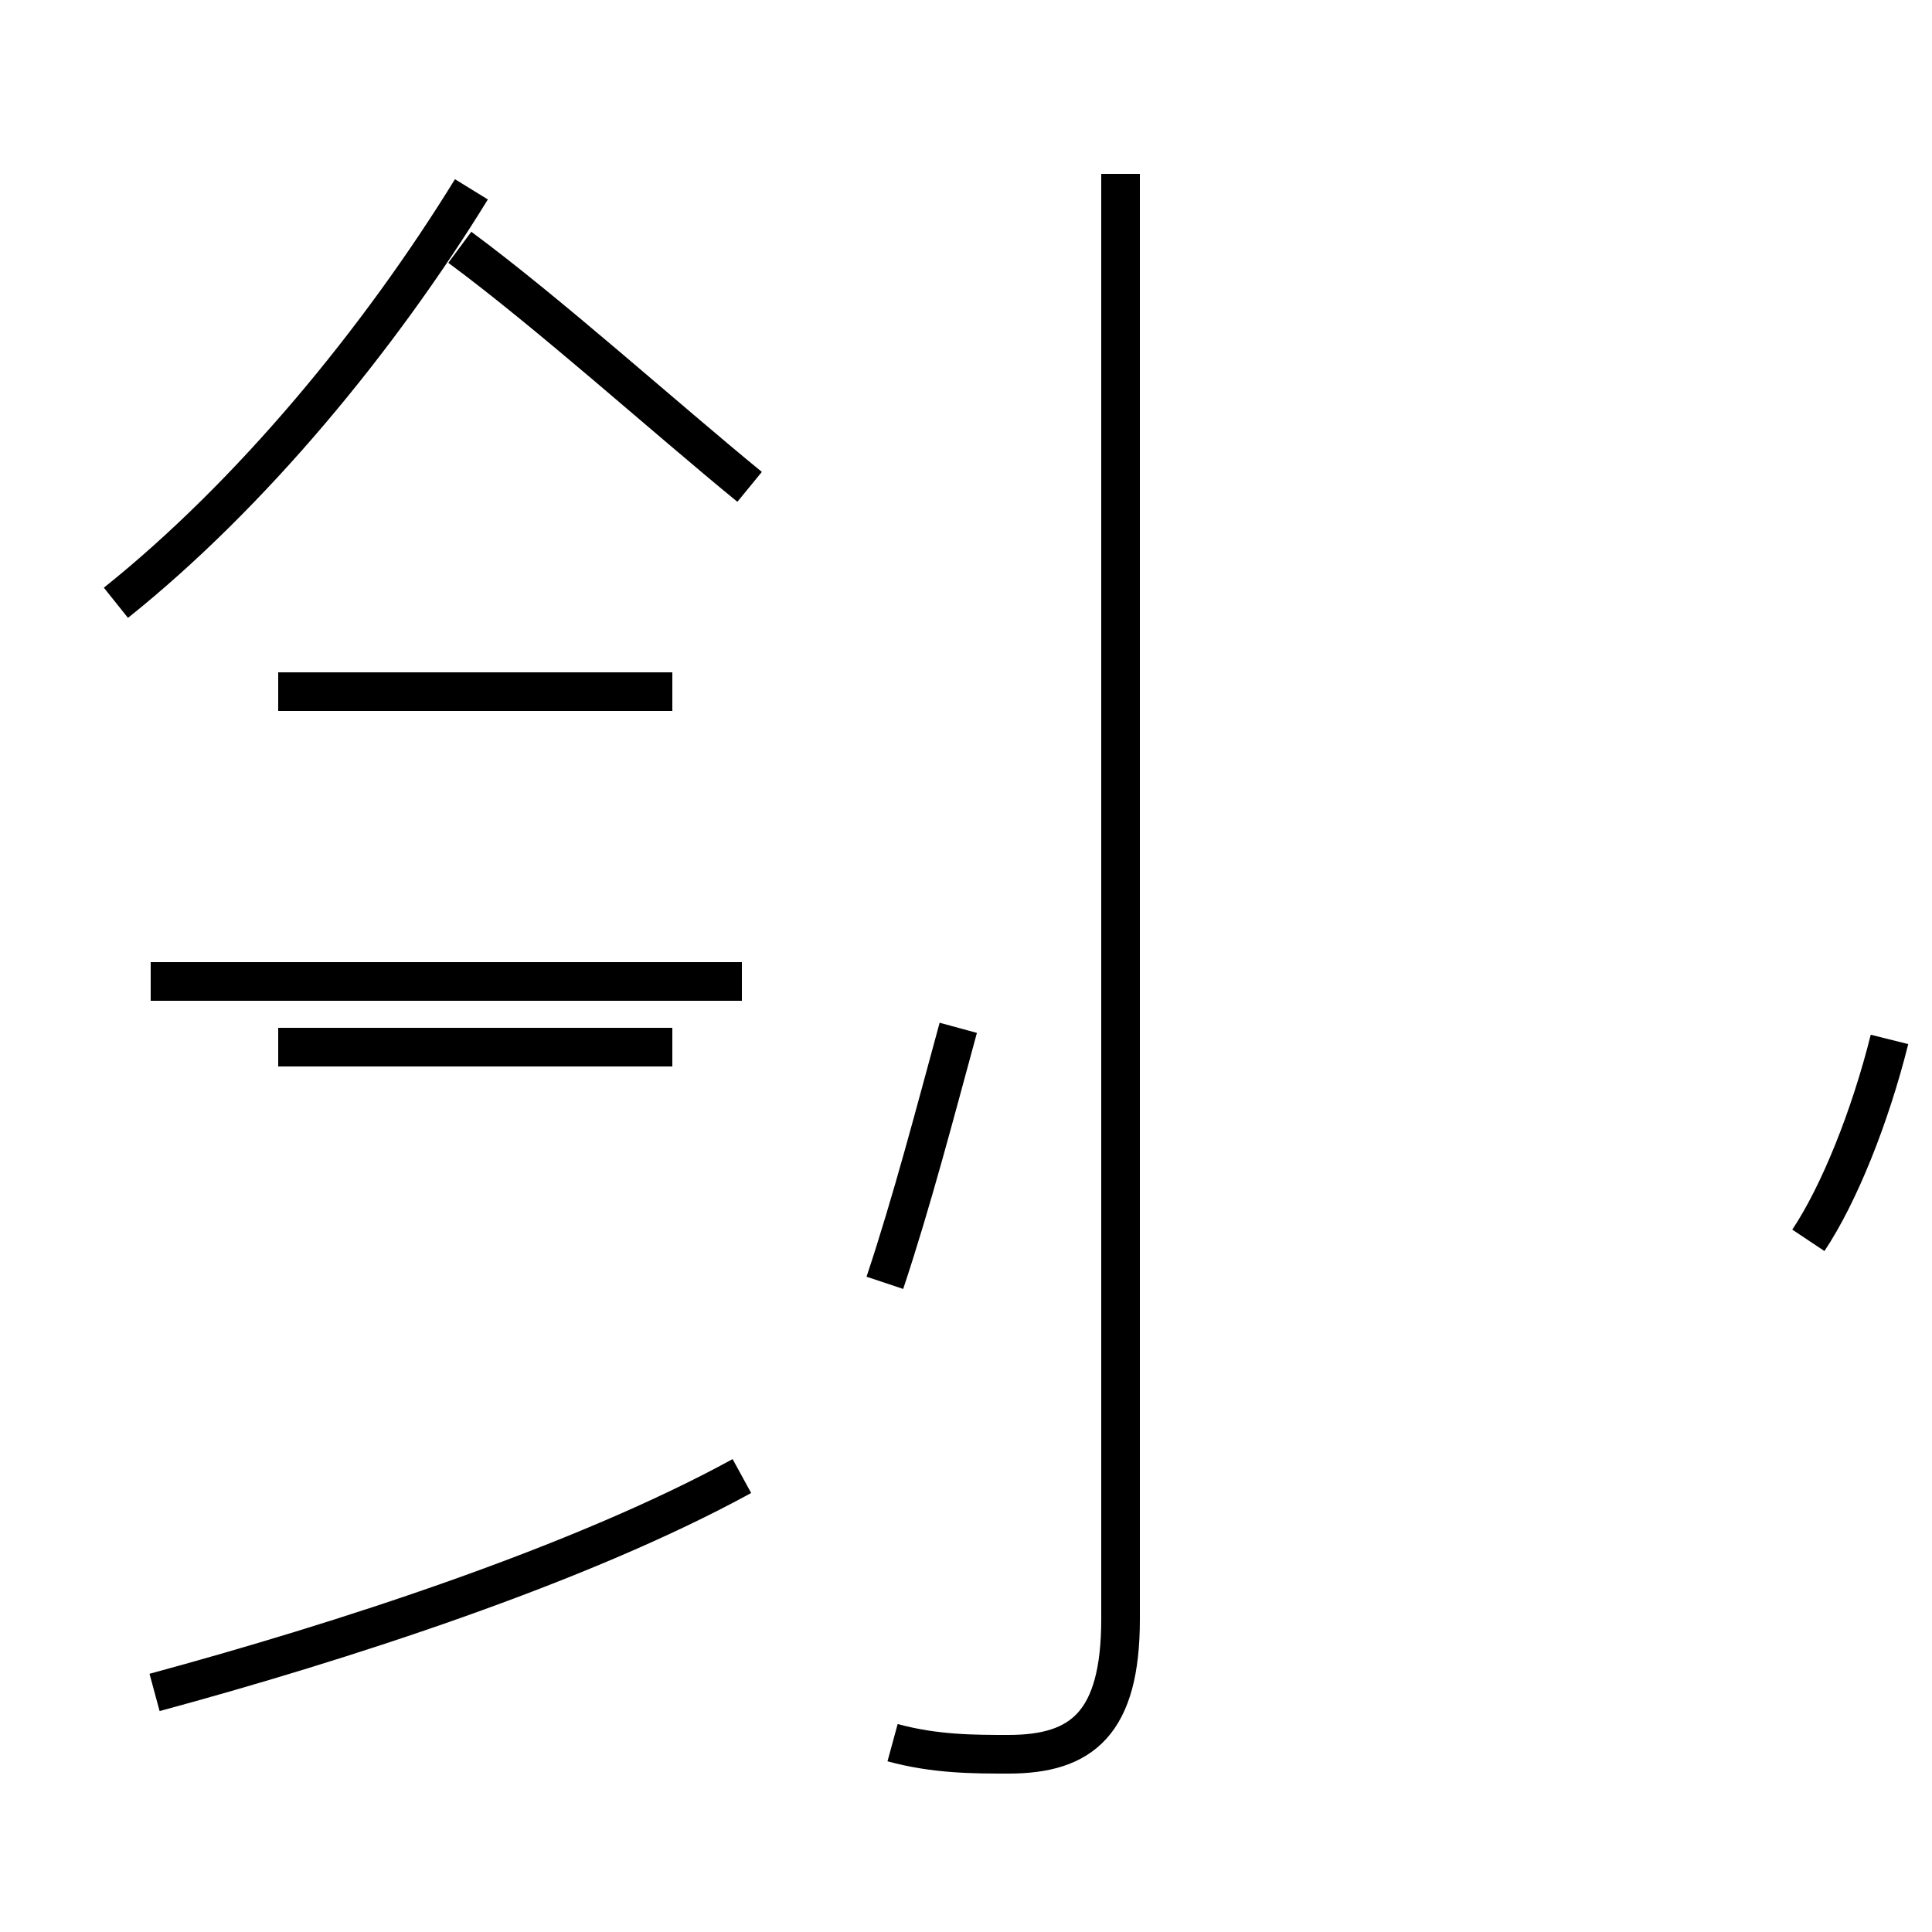 <?xml version='1.0' encoding='utf8'?>
<svg viewBox="0.0 -44.0 50.0 50.0" version="1.1" xmlns="http://www.w3.org/2000/svg">
<rect x="0.0" y="-44.0" width="50.0" height="50.0" fill="#808080" stroke="none"/>
<rect x="-1000" y="-1000" width="2000" height="2000" stroke="white" fill="white"/>
<g style="fill:none; stroke:#000000;  stroke-width:1">
<path d="M 3.0 28.4 C 6.5 31.2 9.8 35.2 12.2 39.1 M 19.2 18.6 L 3.9 18.6 M 17.4 16.9 L 7.2 16.9 M 17.4 26.1 L 7.2 26.1 M 19.4 31.4 C 17.2 33.2 14.2 35.9 11.9 37.6 M 4.0 0.2 C 8.8 1.5 15.0 3.5 19.2 5.8 M 22.9 10.8 C 23.6 12.9 24.2 15.2 24.8 17.4 M 23.1 -1.1 C 24.2 -1.4 25.2 -1.4 26.1 -1.4 C 28.0 -1.4 29.0 -0.6 29.0 2.1 L 29.0 39.5 M 46.8 11.9 C 47.6 13.1 48.4 15.1 48.9 17.1 " transform="scale(1, -1)" />
</g>
</svg>
